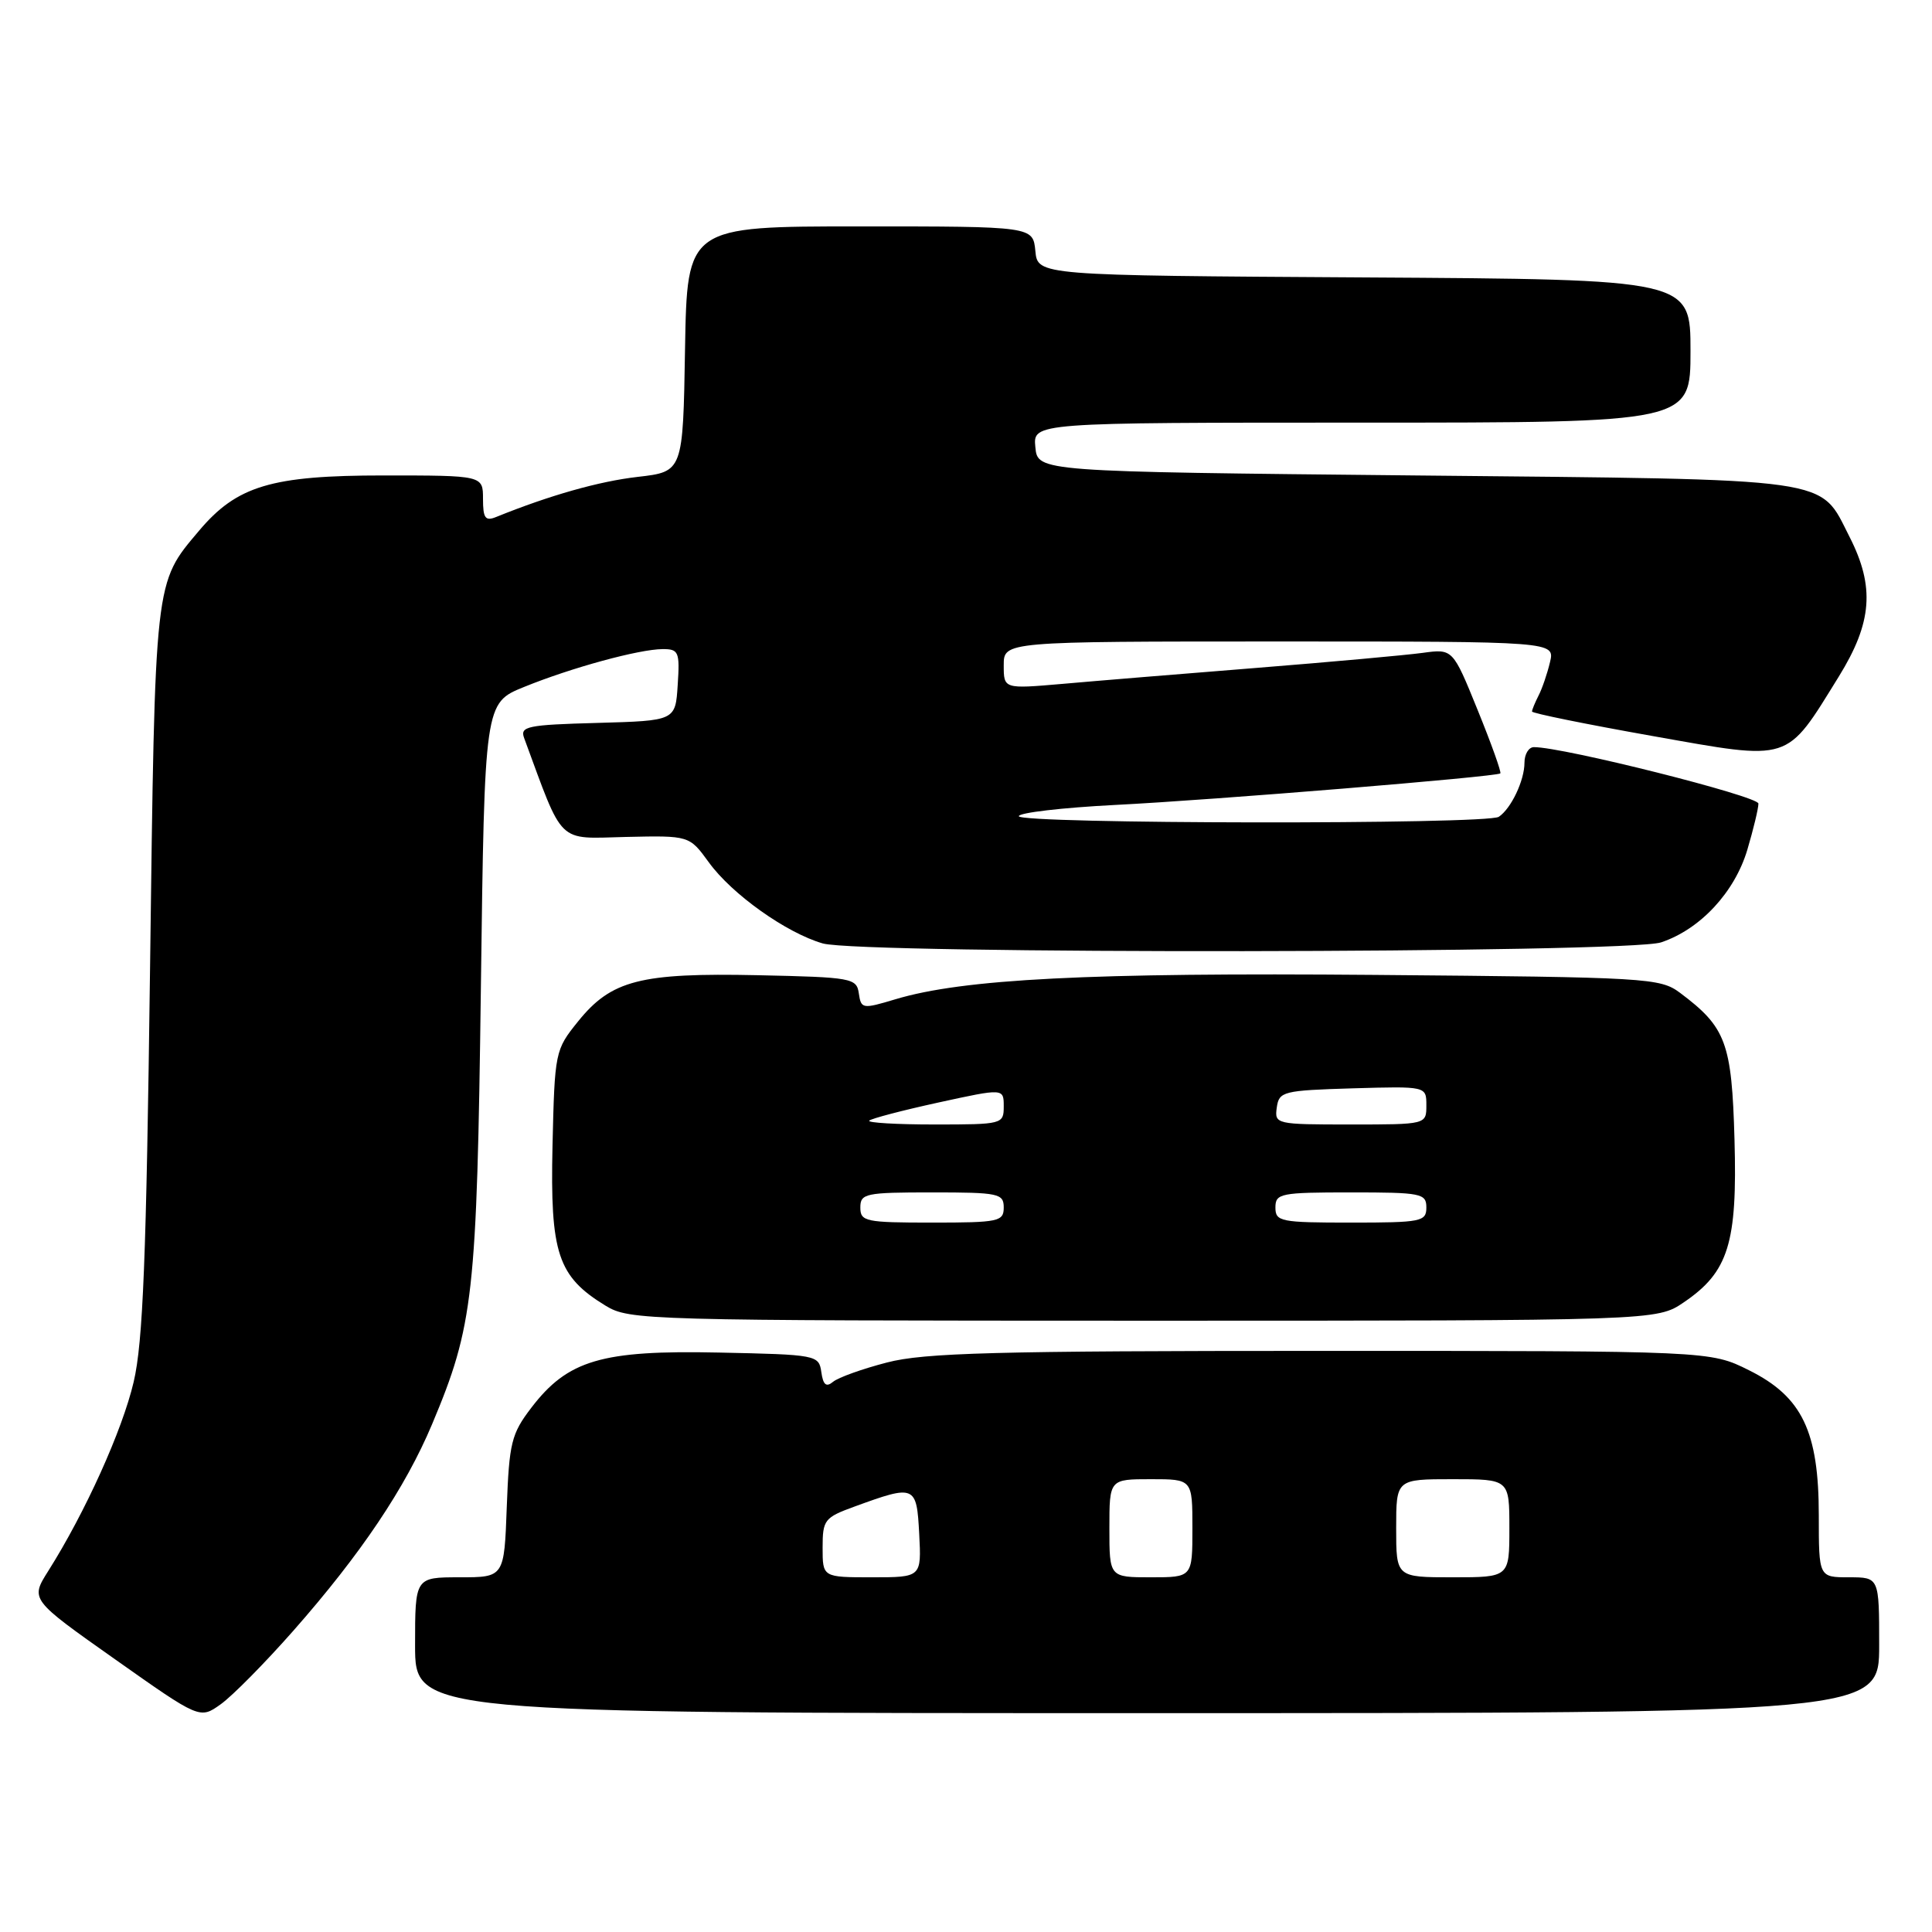 <?xml version="1.0" encoding="UTF-8" standalone="no"?>
<!DOCTYPE svg PUBLIC "-//W3C//DTD SVG 1.1//EN" "http://www.w3.org/Graphics/SVG/1.1/DTD/svg11.dtd" >
<svg xmlns="http://www.w3.org/2000/svg" xmlns:xlink="http://www.w3.org/1999/xlink" version="1.1" viewBox="0 0 256 256">
 <g >
 <path fill="currentColor"
d=" M 38.87 216.08 C 47.81 205.93 53.71 197.15 57.26 188.70 C 62.74 175.65 63.19 171.67 63.72 130.82 C 64.21 93.15 64.21 93.15 69.43 91.03 C 75.75 88.46 84.67 86.03 87.80 86.01 C 89.93 86.00 90.09 86.37 89.80 90.75 C 89.50 95.50 89.50 95.50 79.16 95.79 C 69.87 96.04 68.88 96.25 69.45 97.79 C 74.73 112.10 73.73 111.12 82.92 110.90 C 91.34 110.71 91.34 110.71 93.92 114.26 C 96.99 118.50 104.20 123.62 109.02 125.01 C 114.10 126.46 215.70 126.33 220.10 124.87 C 225.29 123.14 229.85 118.23 231.53 112.60 C 232.34 109.87 233.00 107.12 233.00 106.48 C 233.00 105.50 207.10 98.98 203.25 99.00 C 202.56 99.00 202.00 99.93 202.00 101.07 C 202.00 103.42 200.23 107.14 198.60 108.23 C 197.06 109.27 135.00 109.19 135.00 108.15 C 135.00 107.69 140.74 107.02 147.75 106.66 C 160.76 106.01 198.25 102.93 198.80 102.48 C 198.97 102.34 197.62 98.57 195.80 94.09 C 192.50 85.96 192.50 85.96 188.50 86.51 C 186.30 86.81 176.40 87.71 166.50 88.50 C 156.60 89.29 145.01 90.24 140.75 90.62 C 133.00 91.29 133.00 91.29 133.00 88.15 C 133.00 85.00 133.00 85.00 169.52 85.00 C 206.04 85.00 206.04 85.00 205.38 87.75 C 205.02 89.26 204.34 91.26 203.86 92.18 C 203.39 93.11 203.00 94.05 203.00 94.28 C 203.00 94.51 210.20 95.97 218.99 97.53 C 237.49 100.81 236.55 101.11 243.65 89.65 C 248.08 82.49 248.45 77.76 245.07 71.13 C 241.01 63.17 243.76 63.56 187.55 63.00 C 137.50 62.50 137.50 62.50 137.19 59.25 C 136.87 56.00 136.87 56.00 180.44 56.00 C 224.00 56.00 224.00 56.00 224.00 46.51 C 224.00 37.02 224.00 37.02 180.75 36.76 C 137.50 36.50 137.50 36.50 137.19 33.25 C 136.87 30.00 136.87 30.00 113.96 30.00 C 91.05 30.00 91.05 30.00 90.77 46.25 C 90.50 62.50 90.50 62.50 84.50 63.19 C 79.37 63.78 72.84 65.63 65.75 68.50 C 64.31 69.09 64.00 68.67 64.00 66.11 C 64.00 63.00 64.00 63.00 50.82 63.00 C 35.97 63.00 31.39 64.37 26.37 70.33 C 20.44 77.36 20.55 76.38 19.88 128.50 C 19.39 166.70 18.95 177.85 17.71 183.12 C 16.21 189.52 11.29 200.42 6.39 208.17 C 4.01 211.94 4.01 211.94 15.25 219.87 C 26.48 227.80 26.48 227.80 29.25 225.82 C 30.78 224.73 35.11 220.35 38.87 216.08 Z  M 249.00 218.00 C 249.00 209.00 249.00 209.00 245.00 209.00 C 241.00 209.00 241.00 209.00 241.00 200.82 C 241.00 189.66 238.80 185.07 231.74 181.56 C 226.61 179.00 226.61 179.00 175.01 179.00 C 131.82 179.00 122.46 179.25 117.52 180.54 C 114.27 181.38 111.06 182.53 110.38 183.10 C 109.48 183.85 109.07 183.51 108.83 181.81 C 108.51 179.55 108.24 179.49 95.21 179.22 C 79.71 178.89 75.22 180.22 70.39 186.55 C 67.76 189.99 67.47 191.19 67.15 199.67 C 66.81 209.00 66.81 209.00 60.90 209.00 C 55.00 209.00 55.00 209.00 55.00 218.00 C 55.00 227.00 55.00 227.00 152.00 227.00 C 249.00 227.00 249.00 227.00 249.00 218.00 Z  M 223.12 172.56 C 229.03 168.55 230.22 164.74 229.83 151.00 C 229.47 138.16 228.71 136.12 222.62 131.56 C 219.96 129.58 218.41 129.49 182.18 129.18 C 144.31 128.86 127.62 129.71 118.64 132.41 C 114.28 133.72 114.10 133.69 113.80 131.64 C 113.51 129.60 112.91 129.49 100.41 129.22 C 84.85 128.89 81.00 129.88 76.60 135.34 C 73.55 139.12 73.50 139.36 73.21 151.84 C 72.89 166.09 73.90 169.14 80.24 173.01 C 83.41 174.94 85.41 174.99 151.52 175.00 C 219.54 175.00 219.54 175.00 223.12 172.56 Z  M 109.00 205.08 C 109.00 201.38 109.24 201.08 113.25 199.62 C 121.26 196.70 121.46 196.78 121.80 203.25 C 122.10 209.00 122.10 209.00 115.55 209.00 C 109.00 209.00 109.00 209.00 109.00 205.08 Z  M 147.00 202.50 C 147.00 196.00 147.00 196.00 152.50 196.00 C 158.00 196.00 158.00 196.00 158.00 202.50 C 158.00 209.00 158.00 209.00 152.50 209.00 C 147.00 209.00 147.00 209.00 147.00 202.50 Z  M 185.00 202.50 C 185.00 196.00 185.00 196.00 192.50 196.00 C 200.00 196.00 200.00 196.00 200.00 202.50 C 200.00 209.00 200.00 209.00 192.50 209.00 C 185.00 209.00 185.00 209.00 185.00 202.50 Z  M 114.00 160.00 C 114.00 158.14 114.67 158.00 123.50 158.00 C 132.33 158.00 133.00 158.14 133.00 160.00 C 133.00 161.86 132.33 162.00 123.50 162.00 C 114.67 162.00 114.00 161.86 114.00 160.00 Z  M 169.00 160.00 C 169.00 158.13 169.67 158.00 179.00 158.00 C 188.33 158.00 189.00 158.13 189.00 160.00 C 189.00 161.87 188.33 162.00 179.00 162.00 C 169.67 162.00 169.00 161.87 169.00 160.00 Z  M 115.18 148.49 C 115.46 148.21 119.58 147.13 124.34 146.09 C 133.00 144.20 133.00 144.20 133.00 146.60 C 133.00 148.96 132.84 149.00 123.83 149.00 C 118.79 149.00 114.90 148.77 115.18 148.49 Z  M 169.18 146.75 C 169.48 144.62 170.00 144.49 179.25 144.21 C 189.00 143.93 189.00 143.93 189.00 146.46 C 189.00 149.00 189.00 149.00 178.93 149.00 C 169.06 149.00 168.87 148.96 169.18 146.75 Z "/>
</g>
</svg>